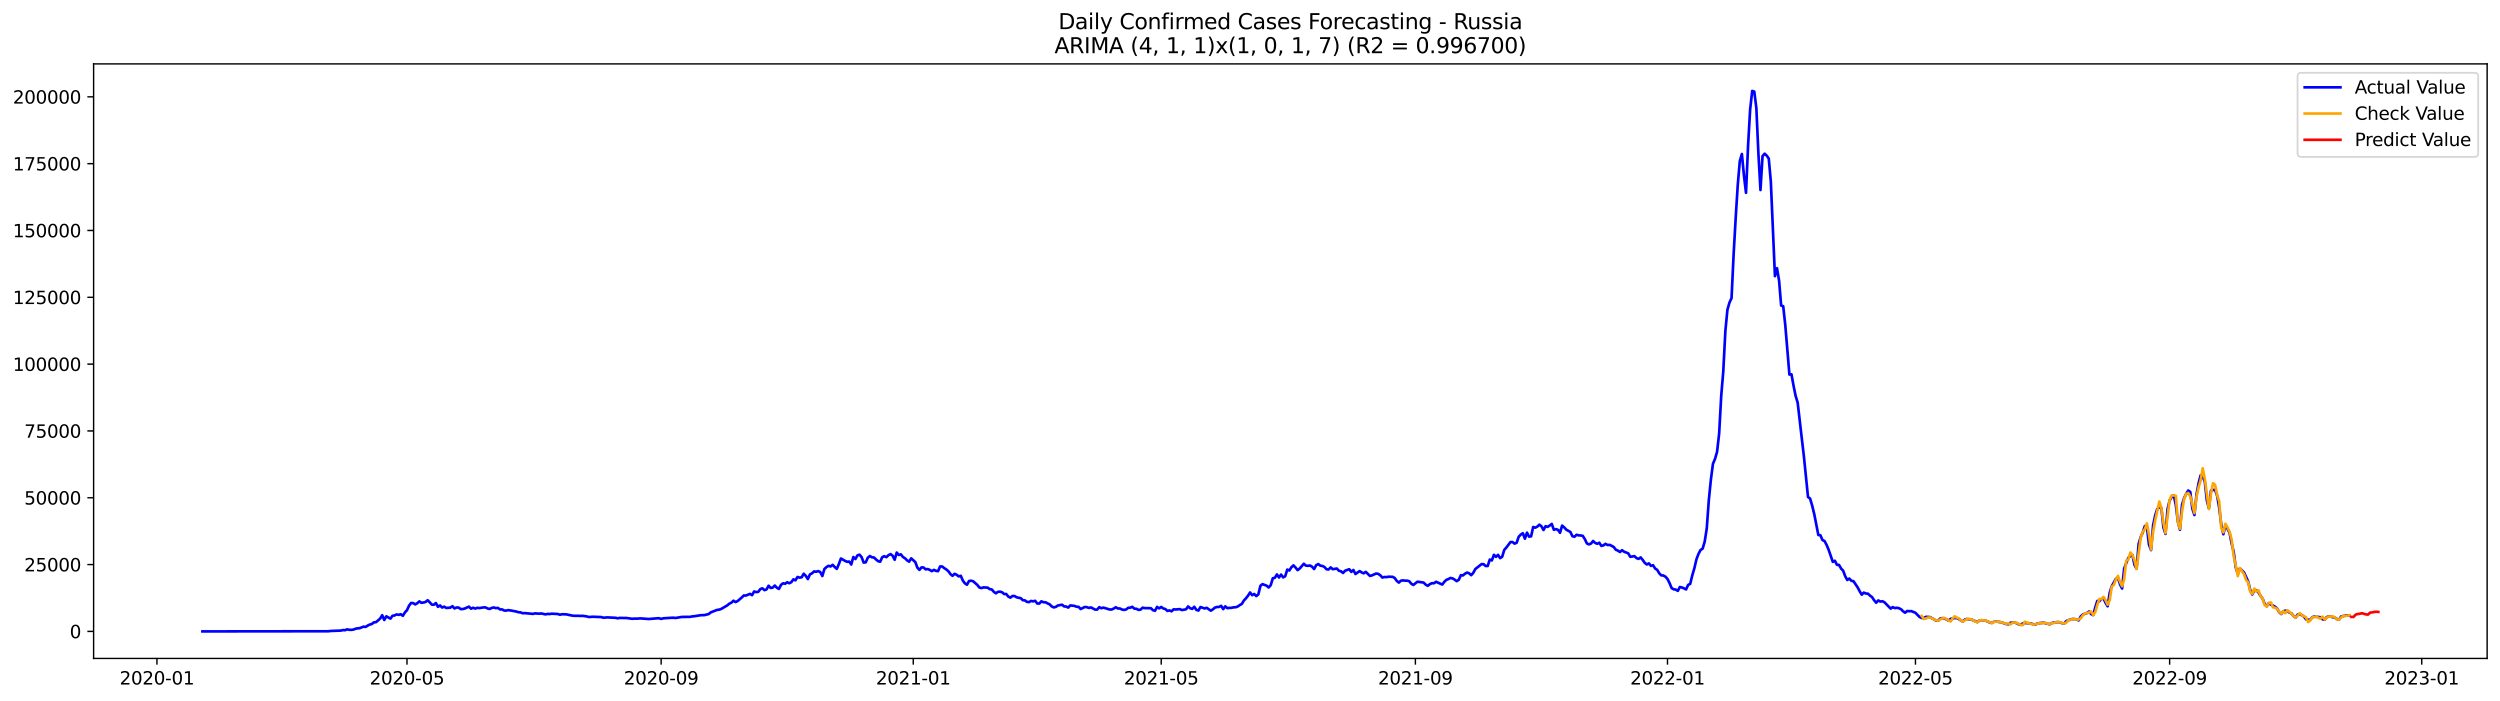 <?xml version="1.0" encoding="utf-8" standalone="no"?>
<!DOCTYPE svg PUBLIC "-//W3C//DTD SVG 1.1//EN"
  "http://www.w3.org/Graphics/SVG/1.1/DTD/svg11.dtd">
<svg xmlns:xlink="http://www.w3.org/1999/xlink" width="1398.775pt" height="392.274pt" viewBox="0 0 1398.775 392.274" xmlns="http://www.w3.org/2000/svg" version="1.1">
 <defs>
  <style type="text/css">*{stroke-linejoin: round; stroke-linecap: butt}</style>
 </defs>
 <g id="figure_1">
  <g id="patch_1">
   <path d="M 0 392.274 
L 1398.775 392.274 
L 1398.775 0 
L 0 0 
z
" style="fill: #ffffff"/>
  </g>
  <g id="axes_1">
   <g id="patch_2">
    <path d="M 52.375 368.396 
L 1391.575 368.396 
L 1391.575 35.755 
L 52.375 35.755 
z
" style="fill: #ffffff"/>
   </g>
   <g id="matplotlib.axis_1">
    <g id="xtick_1">
     <g id="line2d_1">
      <defs>
       <path id="mb48a477300" d="M 0 0 
L 0 3.5 
" style="stroke: #000000; stroke-width: 0.8"/>
      </defs>
      <g>
       <use xlink:href="#mb48a477300" x="87.812" y="368.396" style="stroke: #000000; stroke-width: 0.8"/>
      </g>
     </g>
     <g id="text_1">
      <!-- 2020-01 -->
      <g transform="translate(66.92 382.994)scale(0.1 -0.1)">
       <defs>
        <path id="DejaVuSans-32" d="M 1228 531 
L 3431 531 
L 3431 0 
L 469 0 
L 469 531 
Q 828 903 1448 1529 
Q 2069 2156 2228 2338 
Q 2531 2678 2651 2914 
Q 2772 3150 2772 3378 
Q 2772 3750 2511 3984 
Q 2250 4219 1831 4219 
Q 1534 4219 1204 4116 
Q 875 4013 500 3803 
L 500 4441 
Q 881 4594 1212 4672 
Q 1544 4750 1819 4750 
Q 2544 4750 2975 4387 
Q 3406 4025 3406 3419 
Q 3406 3131 3298 2873 
Q 3191 2616 2906 2266 
Q 2828 2175 2409 1742 
Q 1991 1309 1228 531 
z
" transform="scale(0.016)"/>
        <path id="DejaVuSans-30" d="M 2034 4250 
Q 1547 4250 1301 3770 
Q 1056 3291 1056 2328 
Q 1056 1369 1301 889 
Q 1547 409 2034 409 
Q 2525 409 2770 889 
Q 3016 1369 3016 2328 
Q 3016 3291 2770 3770 
Q 2525 4250 2034 4250 
z
M 2034 4750 
Q 2819 4750 3233 4129 
Q 3647 3509 3647 2328 
Q 3647 1150 3233 529 
Q 2819 -91 2034 -91 
Q 1250 -91 836 529 
Q 422 1150 422 2328 
Q 422 3509 836 4129 
Q 1250 4750 2034 4750 
z
" transform="scale(0.016)"/>
        <path id="DejaVuSans-2d" d="M 313 2009 
L 1997 2009 
L 1997 1497 
L 313 1497 
L 313 2009 
z
" transform="scale(0.016)"/>
        <path id="DejaVuSans-31" d="M 794 531 
L 1825 531 
L 1825 4091 
L 703 3866 
L 703 4441 
L 1819 4666 
L 2450 4666 
L 2450 531 
L 3481 531 
L 3481 0 
L 794 0 
L 794 531 
z
" transform="scale(0.016)"/>
       </defs>
       <use xlink:href="#DejaVuSans-32"/>
       <use xlink:href="#DejaVuSans-30" x="63.623"/>
       <use xlink:href="#DejaVuSans-32" x="127.246"/>
       <use xlink:href="#DejaVuSans-30" x="190.869"/>
       <use xlink:href="#DejaVuSans-2d" x="254.492"/>
       <use xlink:href="#DejaVuSans-30" x="290.576"/>
       <use xlink:href="#DejaVuSans-31" x="354.199"/>
      </g>
     </g>
    </g>
    <g id="xtick_2">
     <g id="line2d_2">
      <g>
       <use xlink:href="#mb48a477300" x="227.709" y="368.396" style="stroke: #000000; stroke-width: 0.8"/>
      </g>
     </g>
     <g id="text_2">
      <!-- 2020-05 -->
      <g transform="translate(206.818 382.994)scale(0.1 -0.1)">
       <defs>
        <path id="DejaVuSans-35" d="M 691 4666 
L 3169 4666 
L 3169 4134 
L 1269 4134 
L 1269 2991 
Q 1406 3038 1543 3061 
Q 1681 3084 1819 3084 
Q 2600 3084 3056 2656 
Q 3513 2228 3513 1497 
Q 3513 744 3044 326 
Q 2575 -91 1722 -91 
Q 1428 -91 1123 -41 
Q 819 9 494 109 
L 494 744 
Q 775 591 1075 516 
Q 1375 441 1709 441 
Q 2250 441 2565 725 
Q 2881 1009 2881 1497 
Q 2881 1984 2565 2268 
Q 2250 2553 1709 2553 
Q 1456 2553 1204 2497 
Q 953 2441 691 2322 
L 691 4666 
z
" transform="scale(0.016)"/>
       </defs>
       <use xlink:href="#DejaVuSans-32"/>
       <use xlink:href="#DejaVuSans-30" x="63.623"/>
       <use xlink:href="#DejaVuSans-32" x="127.246"/>
       <use xlink:href="#DejaVuSans-30" x="190.869"/>
       <use xlink:href="#DejaVuSans-2d" x="254.492"/>
       <use xlink:href="#DejaVuSans-30" x="290.576"/>
       <use xlink:href="#DejaVuSans-35" x="354.199"/>
      </g>
     </g>
    </g>
    <g id="xtick_3">
     <g id="line2d_3">
      <g>
       <use xlink:href="#mb48a477300" x="369.919" y="368.396" style="stroke: #000000; stroke-width: 0.8"/>
      </g>
     </g>
     <g id="text_3">
      <!-- 2020-09 -->
      <g transform="translate(349.028 382.994)scale(0.1 -0.1)">
       <defs>
        <path id="DejaVuSans-39" d="M 703 97 
L 703 672 
Q 941 559 1184 500 
Q 1428 441 1663 441 
Q 2288 441 2617 861 
Q 2947 1281 2994 2138 
Q 2813 1869 2534 1725 
Q 2256 1581 1919 1581 
Q 1219 1581 811 2004 
Q 403 2428 403 3163 
Q 403 3881 828 4315 
Q 1253 4750 1959 4750 
Q 2769 4750 3195 4129 
Q 3622 3509 3622 2328 
Q 3622 1225 3098 567 
Q 2575 -91 1691 -91 
Q 1453 -91 1209 -44 
Q 966 3 703 97 
z
M 1959 2075 
Q 2384 2075 2632 2365 
Q 2881 2656 2881 3163 
Q 2881 3666 2632 3958 
Q 2384 4250 1959 4250 
Q 1534 4250 1286 3958 
Q 1038 3666 1038 3163 
Q 1038 2656 1286 2365 
Q 1534 2075 1959 2075 
z
" transform="scale(0.016)"/>
       </defs>
       <use xlink:href="#DejaVuSans-32"/>
       <use xlink:href="#DejaVuSans-30" x="63.623"/>
       <use xlink:href="#DejaVuSans-32" x="127.246"/>
       <use xlink:href="#DejaVuSans-30" x="190.869"/>
       <use xlink:href="#DejaVuSans-2d" x="254.492"/>
       <use xlink:href="#DejaVuSans-30" x="290.576"/>
       <use xlink:href="#DejaVuSans-39" x="354.199"/>
      </g>
     </g>
    </g>
    <g id="xtick_4">
     <g id="line2d_4">
      <g>
       <use xlink:href="#mb48a477300" x="510.973" y="368.396" style="stroke: #000000; stroke-width: 0.8"/>
      </g>
     </g>
     <g id="text_4">
      <!-- 2021-01 -->
      <g transform="translate(490.081 382.994)scale(0.1 -0.1)">
       <use xlink:href="#DejaVuSans-32"/>
       <use xlink:href="#DejaVuSans-30" x="63.623"/>
       <use xlink:href="#DejaVuSans-32" x="127.246"/>
       <use xlink:href="#DejaVuSans-31" x="190.869"/>
       <use xlink:href="#DejaVuSans-2d" x="254.492"/>
       <use xlink:href="#DejaVuSans-30" x="290.576"/>
       <use xlink:href="#DejaVuSans-31" x="354.199"/>
      </g>
     </g>
    </g>
    <g id="xtick_5">
     <g id="line2d_5">
      <g>
       <use xlink:href="#mb48a477300" x="649.714" y="368.396" style="stroke: #000000; stroke-width: 0.8"/>
      </g>
     </g>
     <g id="text_5">
      <!-- 2021-05 -->
      <g transform="translate(628.823 382.994)scale(0.1 -0.1)">
       <use xlink:href="#DejaVuSans-32"/>
       <use xlink:href="#DejaVuSans-30" x="63.623"/>
       <use xlink:href="#DejaVuSans-32" x="127.246"/>
       <use xlink:href="#DejaVuSans-31" x="190.869"/>
       <use xlink:href="#DejaVuSans-2d" x="254.492"/>
       <use xlink:href="#DejaVuSans-30" x="290.576"/>
       <use xlink:href="#DejaVuSans-35" x="354.199"/>
      </g>
     </g>
    </g>
    <g id="xtick_6">
     <g id="line2d_6">
      <g>
       <use xlink:href="#mb48a477300" x="791.924" y="368.396" style="stroke: #000000; stroke-width: 0.8"/>
      </g>
     </g>
     <g id="text_6">
      <!-- 2021-09 -->
      <g transform="translate(771.032 382.994)scale(0.1 -0.1)">
       <use xlink:href="#DejaVuSans-32"/>
       <use xlink:href="#DejaVuSans-30" x="63.623"/>
       <use xlink:href="#DejaVuSans-32" x="127.246"/>
       <use xlink:href="#DejaVuSans-31" x="190.869"/>
       <use xlink:href="#DejaVuSans-2d" x="254.492"/>
       <use xlink:href="#DejaVuSans-30" x="290.576"/>
       <use xlink:href="#DejaVuSans-39" x="354.199"/>
      </g>
     </g>
    </g>
    <g id="xtick_7">
     <g id="line2d_7">
      <g>
       <use xlink:href="#mb48a477300" x="932.977" y="368.396" style="stroke: #000000; stroke-width: 0.8"/>
      </g>
     </g>
     <g id="text_7">
      <!-- 2022-01 -->
      <g transform="translate(912.086 382.994)scale(0.1 -0.1)">
       <use xlink:href="#DejaVuSans-32"/>
       <use xlink:href="#DejaVuSans-30" x="63.623"/>
       <use xlink:href="#DejaVuSans-32" x="127.246"/>
       <use xlink:href="#DejaVuSans-32" x="190.869"/>
       <use xlink:href="#DejaVuSans-2d" x="254.492"/>
       <use xlink:href="#DejaVuSans-30" x="290.576"/>
       <use xlink:href="#DejaVuSans-31" x="354.199"/>
      </g>
     </g>
    </g>
    <g id="xtick_8">
     <g id="line2d_8">
      <g>
       <use xlink:href="#mb48a477300" x="1071.719" y="368.396" style="stroke: #000000; stroke-width: 0.8"/>
      </g>
     </g>
     <g id="text_8">
      <!-- 2022-05 -->
      <g transform="translate(1050.827 382.994)scale(0.1 -0.1)">
       <use xlink:href="#DejaVuSans-32"/>
       <use xlink:href="#DejaVuSans-30" x="63.623"/>
       <use xlink:href="#DejaVuSans-32" x="127.246"/>
       <use xlink:href="#DejaVuSans-32" x="190.869"/>
       <use xlink:href="#DejaVuSans-2d" x="254.492"/>
       <use xlink:href="#DejaVuSans-30" x="290.576"/>
       <use xlink:href="#DejaVuSans-35" x="354.199"/>
      </g>
     </g>
    </g>
    <g id="xtick_9">
     <g id="line2d_9">
      <g>
       <use xlink:href="#mb48a477300" x="1213.928" y="368.396" style="stroke: #000000; stroke-width: 0.8"/>
      </g>
     </g>
     <g id="text_9">
      <!-- 2022-09 -->
      <g transform="translate(1193.037 382.994)scale(0.1 -0.1)">
       <use xlink:href="#DejaVuSans-32"/>
       <use xlink:href="#DejaVuSans-30" x="63.623"/>
       <use xlink:href="#DejaVuSans-32" x="127.246"/>
       <use xlink:href="#DejaVuSans-32" x="190.869"/>
       <use xlink:href="#DejaVuSans-2d" x="254.492"/>
       <use xlink:href="#DejaVuSans-30" x="290.576"/>
       <use xlink:href="#DejaVuSans-39" x="354.199"/>
      </g>
     </g>
    </g>
    <g id="xtick_10">
     <g id="line2d_10">
      <g>
       <use xlink:href="#mb48a477300" x="1354.982" y="368.396" style="stroke: #000000; stroke-width: 0.8"/>
      </g>
     </g>
     <g id="text_10">
      <!-- 2023-01 -->
      <g transform="translate(1334.091 382.994)scale(0.1 -0.1)">
       <defs>
        <path id="DejaVuSans-33" d="M 2597 2516 
Q 3050 2419 3304 2112 
Q 3559 1806 3559 1356 
Q 3559 666 3084 287 
Q 2609 -91 1734 -91 
Q 1441 -91 1130 -33 
Q 819 25 488 141 
L 488 750 
Q 750 597 1062 519 
Q 1375 441 1716 441 
Q 2309 441 2620 675 
Q 2931 909 2931 1356 
Q 2931 1769 2642 2001 
Q 2353 2234 1838 2234 
L 1294 2234 
L 1294 2753 
L 1863 2753 
Q 2328 2753 2575 2939 
Q 2822 3125 2822 3475 
Q 2822 3834 2567 4026 
Q 2313 4219 1838 4219 
Q 1578 4219 1281 4162 
Q 984 4106 628 3988 
L 628 4550 
Q 988 4650 1302 4700 
Q 1616 4750 1894 4750 
Q 2613 4750 3031 4423 
Q 3450 4097 3450 3541 
Q 3450 3153 3228 2886 
Q 3006 2619 2597 2516 
z
" transform="scale(0.016)"/>
       </defs>
       <use xlink:href="#DejaVuSans-32"/>
       <use xlink:href="#DejaVuSans-30" x="63.623"/>
       <use xlink:href="#DejaVuSans-32" x="127.246"/>
       <use xlink:href="#DejaVuSans-33" x="190.869"/>
       <use xlink:href="#DejaVuSans-2d" x="254.492"/>
       <use xlink:href="#DejaVuSans-30" x="290.576"/>
       <use xlink:href="#DejaVuSans-31" x="354.199"/>
      </g>
     </g>
    </g>
   </g>
   <g id="matplotlib.axis_2">
    <g id="ytick_1">
     <g id="line2d_11">
      <defs>
       <path id="m9475394ae4" d="M 0 0 
L -3.5 0 
" style="stroke: #000000; stroke-width: 0.8"/>
      </defs>
      <g>
       <use xlink:href="#m9475394ae4" x="52.375" y="353.276" style="stroke: #000000; stroke-width: 0.8"/>
      </g>
     </g>
     <g id="text_11">
      <!-- 0 -->
      <g transform="translate(39.013 357.075)scale(0.1 -0.1)">
       <use xlink:href="#DejaVuSans-30"/>
      </g>
     </g>
    </g>
    <g id="ytick_2">
     <g id="line2d_12">
      <g>
       <use xlink:href="#m9475394ae4" x="52.375" y="315.889" style="stroke: #000000; stroke-width: 0.8"/>
      </g>
     </g>
     <g id="text_12">
      <!-- 25000 -->
      <g transform="translate(13.562 319.688)scale(0.1 -0.1)">
       <use xlink:href="#DejaVuSans-32"/>
       <use xlink:href="#DejaVuSans-35" x="63.623"/>
       <use xlink:href="#DejaVuSans-30" x="127.246"/>
       <use xlink:href="#DejaVuSans-30" x="190.869"/>
       <use xlink:href="#DejaVuSans-30" x="254.492"/>
      </g>
     </g>
    </g>
    <g id="ytick_3">
     <g id="line2d_13">
      <g>
       <use xlink:href="#m9475394ae4" x="52.375" y="278.502" style="stroke: #000000; stroke-width: 0.8"/>
      </g>
     </g>
     <g id="text_13">
      <!-- 50000 -->
      <g transform="translate(13.562 282.301)scale(0.1 -0.1)">
       <use xlink:href="#DejaVuSans-35"/>
       <use xlink:href="#DejaVuSans-30" x="63.623"/>
       <use xlink:href="#DejaVuSans-30" x="127.246"/>
       <use xlink:href="#DejaVuSans-30" x="190.869"/>
       <use xlink:href="#DejaVuSans-30" x="254.492"/>
      </g>
     </g>
    </g>
    <g id="ytick_4">
     <g id="line2d_14">
      <g>
       <use xlink:href="#m9475394ae4" x="52.375" y="241.115" style="stroke: #000000; stroke-width: 0.8"/>
      </g>
     </g>
     <g id="text_14">
      <!-- 75000 -->
      <g transform="translate(13.562 244.915)scale(0.1 -0.1)">
       <defs>
        <path id="DejaVuSans-37" d="M 525 4666 
L 3525 4666 
L 3525 4397 
L 1831 0 
L 1172 0 
L 2766 4134 
L 525 4134 
L 525 4666 
z
" transform="scale(0.016)"/>
       </defs>
       <use xlink:href="#DejaVuSans-37"/>
       <use xlink:href="#DejaVuSans-35" x="63.623"/>
       <use xlink:href="#DejaVuSans-30" x="127.246"/>
       <use xlink:href="#DejaVuSans-30" x="190.869"/>
       <use xlink:href="#DejaVuSans-30" x="254.492"/>
      </g>
     </g>
    </g>
    <g id="ytick_5">
     <g id="line2d_15">
      <g>
       <use xlink:href="#m9475394ae4" x="52.375" y="203.729" style="stroke: #000000; stroke-width: 0.8"/>
      </g>
     </g>
     <g id="text_15">
      <!-- 100000 -->
      <g transform="translate(7.2 207.528)scale(0.1 -0.1)">
       <use xlink:href="#DejaVuSans-31"/>
       <use xlink:href="#DejaVuSans-30" x="63.623"/>
       <use xlink:href="#DejaVuSans-30" x="127.246"/>
       <use xlink:href="#DejaVuSans-30" x="190.869"/>
       <use xlink:href="#DejaVuSans-30" x="254.492"/>
       <use xlink:href="#DejaVuSans-30" x="318.115"/>
      </g>
     </g>
    </g>
    <g id="ytick_6">
     <g id="line2d_16">
      <g>
       <use xlink:href="#m9475394ae4" x="52.375" y="166.342" style="stroke: #000000; stroke-width: 0.8"/>
      </g>
     </g>
     <g id="text_16">
      <!-- 125000 -->
      <g transform="translate(7.2 170.141)scale(0.1 -0.1)">
       <use xlink:href="#DejaVuSans-31"/>
       <use xlink:href="#DejaVuSans-32" x="63.623"/>
       <use xlink:href="#DejaVuSans-35" x="127.246"/>
       <use xlink:href="#DejaVuSans-30" x="190.869"/>
       <use xlink:href="#DejaVuSans-30" x="254.492"/>
       <use xlink:href="#DejaVuSans-30" x="318.115"/>
      </g>
     </g>
    </g>
    <g id="ytick_7">
     <g id="line2d_17">
      <g>
       <use xlink:href="#m9475394ae4" x="52.375" y="128.955" style="stroke: #000000; stroke-width: 0.8"/>
      </g>
     </g>
     <g id="text_17">
      <!-- 150000 -->
      <g transform="translate(7.2 132.755)scale(0.1 -0.1)">
       <use xlink:href="#DejaVuSans-31"/>
       <use xlink:href="#DejaVuSans-35" x="63.623"/>
       <use xlink:href="#DejaVuSans-30" x="127.246"/>
       <use xlink:href="#DejaVuSans-30" x="190.869"/>
       <use xlink:href="#DejaVuSans-30" x="254.492"/>
       <use xlink:href="#DejaVuSans-30" x="318.115"/>
      </g>
     </g>
    </g>
    <g id="ytick_8">
     <g id="line2d_18">
      <g>
       <use xlink:href="#m9475394ae4" x="52.375" y="91.569" style="stroke: #000000; stroke-width: 0.8"/>
      </g>
     </g>
     <g id="text_18">
      <!-- 175000 -->
      <g transform="translate(7.2 95.368)scale(0.1 -0.1)">
       <use xlink:href="#DejaVuSans-31"/>
       <use xlink:href="#DejaVuSans-37" x="63.623"/>
       <use xlink:href="#DejaVuSans-35" x="127.246"/>
       <use xlink:href="#DejaVuSans-30" x="190.869"/>
       <use xlink:href="#DejaVuSans-30" x="254.492"/>
       <use xlink:href="#DejaVuSans-30" x="318.115"/>
      </g>
     </g>
    </g>
    <g id="ytick_9">
     <g id="line2d_19">
      <g>
       <use xlink:href="#m9475394ae4" x="52.375" y="54.182" style="stroke: #000000; stroke-width: 0.8"/>
      </g>
     </g>
     <g id="text_19">
      <!-- 200000 -->
      <g transform="translate(7.2 57.981)scale(0.1 -0.1)">
       <use xlink:href="#DejaVuSans-32"/>
       <use xlink:href="#DejaVuSans-30" x="63.623"/>
       <use xlink:href="#DejaVuSans-30" x="127.246"/>
       <use xlink:href="#DejaVuSans-30" x="190.869"/>
       <use xlink:href="#DejaVuSans-30" x="254.492"/>
       <use xlink:href="#DejaVuSans-30" x="318.115"/>
      </g>
     </g>
    </g>
   </g>
   <g id="line2d_20">
    <path d="M 113.248 353.276 
L 183.775 353.19 
L 184.931 353.032 
L 190.712 352.824 
L 191.868 352.526 
L 193.024 352.617 
L 194.18 352.122 
L 195.336 352.377 
L 196.492 352.405 
L 197.649 352.291 
L 198.805 351.849 
L 199.961 351.55 
L 201.117 351.518 
L 203.43 350.605 
L 204.586 350.783 
L 205.742 350.006 
L 206.898 349.45 
L 208.054 349.127 
L 209.21 348.209 
L 210.367 348.119 
L 212.679 346.12 
L 213.835 344.213 
L 214.991 346.893 
L 216.147 344.838 
L 218.46 346.136 
L 219.616 344.529 
L 220.772 344.354 
L 221.928 343.763 
L 223.085 344.007 
L 224.241 343.688 
L 225.397 344.54 
L 226.553 342.659 
L 227.709 341.412 
L 228.865 338.885 
L 230.022 337.374 
L 231.178 337.452 
L 232.334 338.168 
L 233.49 337.485 
L 234.646 336.48 
L 235.803 337.275 
L 236.959 337.099 
L 238.115 336.807 
L 239.271 335.844 
L 240.427 336.976 
L 241.583 338.279 
L 242.74 338.36 
L 243.896 337.427 
L 245.052 339.517 
L 246.208 338.756 
L 247.364 339.927 
L 248.52 339.423 
L 249.677 340.169 
L 251.989 339.975 
L 253.145 339.167 
L 254.301 340.416 
L 255.458 339.897 
L 256.614 339.943 
L 257.77 340.806 
L 258.926 340.757 
L 260.082 340.456 
L 262.395 339.416 
L 263.551 340.586 
L 264.707 340.029 
L 265.863 340.521 
L 267.019 340.081 
L 268.175 340.238 
L 270.488 339.86 
L 271.644 339.861 
L 272.8 340.434 
L 273.956 340.724 
L 275.113 340.15 
L 276.269 339.875 
L 277.425 340.269 
L 278.581 340.102 
L 279.737 340.987 
L 280.893 340.951 
L 282.05 341.575 
L 283.206 341.653 
L 284.362 341.355 
L 286.674 341.735 
L 288.987 342.19 
L 290.143 342.56 
L 291.299 342.65 
L 292.455 343.124 
L 293.611 343.042 
L 298.236 343.48 
L 299.392 343.178 
L 301.705 343.371 
L 302.861 343.227 
L 305.173 343.76 
L 306.329 343.504 
L 307.485 343.568 
L 308.642 343.371 
L 312.11 343.539 
L 313.266 343.944 
L 314.423 343.69 
L 316.735 343.721 
L 320.203 344.451 
L 321.36 344.56 
L 323.672 344.557 
L 324.828 344.633 
L 325.984 344.552 
L 328.297 344.89 
L 329.453 345.23 
L 331.765 345.074 
L 336.39 345.254 
L 337.546 345.617 
L 339.858 345.441 
L 344.483 345.677 
L 345.639 345.96 
L 346.796 345.717 
L 349.108 345.774 
L 350.264 345.753 
L 353.733 346.22 
L 354.889 346.112 
L 356.045 346.147 
L 358.357 346.008 
L 362.982 346.334 
L 365.294 346.16 
L 367.607 345.952 
L 368.763 345.9 
L 369.919 346.292 
L 371.075 345.958 
L 375.7 345.653 
L 376.856 345.64 
L 378.012 345.768 
L 381.481 345.169 
L 386.106 345.148 
L 387.262 344.883 
L 388.418 344.801 
L 391.886 344.238 
L 394.199 344.14 
L 396.511 343.571 
L 397.667 342.64 
L 401.136 341.273 
L 402.292 341.119 
L 403.448 340.757 
L 406.917 338.717 
L 408.073 337.759 
L 409.229 337.189 
L 410.385 336.106 
L 411.541 336.854 
L 412.698 336.309 
L 415.01 334.323 
L 416.166 333.173 
L 417.322 333.227 
L 419.635 332.278 
L 420.791 333.003 
L 421.947 330.938 
L 423.103 331.288 
L 424.259 331.137 
L 425.416 329.583 
L 426.572 329.187 
L 427.728 330.179 
L 428.884 329.791 
L 430.04 327.737 
L 431.196 328.959 
L 432.353 328.762 
L 433.509 327.631 
L 434.665 328.837 
L 435.821 329.519 
L 436.977 327.227 
L 438.134 326.377 
L 439.29 326.605 
L 440.446 325.787 
L 441.602 326.332 
L 442.758 325.713 
L 443.914 324.139 
L 445.071 324.688 
L 446.227 322.816 
L 447.383 323.203 
L 448.539 322.995 
L 449.695 321.008 
L 450.851 322.222 
L 452.008 323.99 
L 453.164 321.373 
L 454.32 320.798 
L 455.476 319.716 
L 456.632 319.907 
L 457.789 319.535 
L 458.945 320.075 
L 460.101 322.294 
L 461.257 318.376 
L 462.413 317.296 
L 463.569 316.58 
L 464.726 316.943 
L 465.882 316.052 
L 467.038 317.254 
L 468.194 318.292 
L 469.35 315.597 
L 470.506 312.499 
L 472.819 313.81 
L 473.975 314.325 
L 475.131 314.205 
L 476.287 315.825 
L 477.444 311.658 
L 478.6 312.781 
L 479.756 310.729 
L 480.912 310.354 
L 482.068 311.704 
L 483.224 314.764 
L 484.381 314.636 
L 485.537 312.057 
L 486.693 311.094 
L 487.849 311.808 
L 489.005 311.924 
L 490.161 313.044 
L 491.318 313.997 
L 492.474 314.283 
L 493.63 311.721 
L 494.786 311.229 
L 495.942 311.743 
L 497.099 310.64 
L 498.255 310.031 
L 499.411 310.894 
L 500.567 313.176 
L 501.723 309.161 
L 502.879 310.513 
L 504.036 310.157 
L 505.192 311.628 
L 506.348 312.355 
L 507.504 313.514 
L 508.66 314.251 
L 509.816 312.406 
L 512.129 314.486 
L 513.285 317.616 
L 514.441 318.857 
L 515.597 317.452 
L 516.754 317.531 
L 517.91 318.554 
L 519.066 318.386 
L 520.222 318.862 
L 521.378 319.568 
L 522.534 318.853 
L 523.691 319.393 
L 524.847 319.562 
L 526.003 316.931 
L 527.159 316.945 
L 528.315 317.878 
L 529.472 318.614 
L 530.628 319.614 
L 531.784 321.21 
L 532.94 322.161 
L 534.096 321.057 
L 535.252 321.599 
L 536.409 322.491 
L 537.565 322.17 
L 538.721 324.863 
L 539.877 326.384 
L 541.033 327.159 
L 542.189 325.077 
L 543.346 324.912 
L 544.502 325.234 
L 546.814 327.268 
L 547.97 328.741 
L 549.127 329.016 
L 550.283 328.656 
L 552.595 328.781 
L 553.751 329.635 
L 554.907 329.795 
L 556.064 331.131 
L 557.22 331.953 
L 558.376 331.138 
L 559.532 331.042 
L 560.688 331.382 
L 561.844 332.387 
L 563.001 332.34 
L 564.157 333.79 
L 565.313 334.389 
L 566.469 333.471 
L 567.625 333.473 
L 568.782 334.171 
L 569.938 334.48 
L 571.094 334.649 
L 572.25 335.81 
L 573.406 335.915 
L 574.562 336.725 
L 575.719 336.893 
L 576.875 336.214 
L 578.031 336.475 
L 579.187 336.152 
L 580.343 337.661 
L 581.499 337.699 
L 582.656 336.432 
L 583.812 336.966 
L 584.968 336.961 
L 586.124 337.606 
L 587.28 338.104 
L 588.437 339.305 
L 589.593 339.852 
L 590.749 339.567 
L 591.905 338.777 
L 594.217 338.343 
L 595.374 339.297 
L 596.53 339.36 
L 597.686 339.951 
L 598.842 338.75 
L 601.154 338.997 
L 602.311 339.495 
L 603.467 339.525 
L 604.623 340.76 
L 606.935 339.625 
L 608.092 339.707 
L 609.248 340.141 
L 610.404 339.848 
L 612.716 341.069 
L 613.872 341.078 
L 615.029 339.731 
L 616.185 340.292 
L 617.341 339.957 
L 620.809 341.004 
L 621.966 341.052 
L 623.122 340.497 
L 624.278 339.776 
L 625.434 340.444 
L 626.59 340.45 
L 627.747 341.026 
L 628.903 341.246 
L 630.059 341.01 
L 631.215 340.088 
L 632.371 340.008 
L 633.527 339.516 
L 634.684 340.554 
L 635.84 340.616 
L 636.996 341.246 
L 638.152 341.093 
L 639.308 340.005 
L 640.465 340.24 
L 643.933 340.293 
L 645.089 341.415 
L 646.245 341.717 
L 647.402 339.576 
L 648.558 340.395 
L 649.714 339.596 
L 650.87 340.453 
L 652.026 340.761 
L 653.182 341.831 
L 654.339 341.526 
L 655.495 342.033 
L 656.651 340.921 
L 657.807 341.016 
L 660.12 340.806 
L 661.276 341.328 
L 663.588 340.924 
L 664.744 339.311 
L 665.9 340.314 
L 667.057 340.675 
L 668.213 339.511 
L 669.369 341.227 
L 670.525 341.612 
L 671.681 339.649 
L 673.994 340.437 
L 675.15 340.075 
L 677.462 341.668 
L 678.618 340.942 
L 679.775 339.949 
L 680.931 339.628 
L 682.087 339.584 
L 683.243 338.982 
L 684.399 340.802 
L 685.555 339.264 
L 686.712 340.262 
L 687.868 340.105 
L 689.024 340.085 
L 690.18 339.8 
L 691.336 339.779 
L 692.492 339.372 
L 693.649 338.556 
L 694.805 337.916 
L 695.961 335.988 
L 697.117 334.79 
L 698.273 333.296 
L 699.43 331.5 
L 700.586 333.012 
L 701.742 332.336 
L 702.898 333.522 
L 704.054 332.553 
L 705.21 327.776 
L 706.367 326.837 
L 708.679 327.682 
L 709.835 328.693 
L 710.991 327.399 
L 712.147 323.559 
L 713.304 323.269 
L 714.46 321.404 
L 715.616 323.113 
L 716.772 321.485 
L 717.928 323.042 
L 719.085 322.42 
L 720.241 318.688 
L 721.397 319.192 
L 722.553 317.38 
L 723.709 316.348 
L 724.865 317.541 
L 726.022 318.99 
L 727.178 318.117 
L 729.49 315.442 
L 730.646 316.477 
L 731.803 316.571 
L 732.959 316.414 
L 734.115 317.069 
L 735.271 318.385 
L 736.427 316.198 
L 737.583 315.608 
L 738.74 316.502 
L 739.896 316.666 
L 741.052 317.238 
L 742.208 318.53 
L 743.364 318.634 
L 744.52 317.477 
L 745.677 318.467 
L 747.989 318.107 
L 749.145 319.361 
L 750.301 319.648 
L 751.458 320.57 
L 752.614 319.298 
L 754.926 318.485 
L 756.082 319.98 
L 757.238 318.926 
L 758.395 321.166 
L 760.707 319.532 
L 761.863 320.266 
L 763.019 320.783 
L 764.175 319.97 
L 766.488 322.222 
L 767.644 321.933 
L 769.956 320.882 
L 771.113 321.077 
L 772.269 321.856 
L 773.425 323.136 
L 774.581 322.844 
L 775.737 322.9 
L 776.893 322.68 
L 779.206 322.747 
L 780.362 323.401 
L 781.518 325.049 
L 782.674 325.968 
L 783.83 324.903 
L 784.987 324.721 
L 786.143 324.889 
L 787.299 324.883 
L 788.455 325.164 
L 789.611 326.569 
L 790.768 327.293 
L 793.08 325.473 
L 796.548 325.965 
L 797.705 327.124 
L 798.861 327.763 
L 800.017 326.846 
L 801.173 326.308 
L 802.329 326.345 
L 803.485 325.514 
L 806.954 327.061 
L 808.11 325.545 
L 809.266 324.431 
L 810.423 323.981 
L 811.579 323.368 
L 812.735 323.628 
L 813.891 324.299 
L 815.047 325.167 
L 816.203 324.401 
L 817.36 321.836 
L 818.516 321.957 
L 819.672 320.999 
L 820.828 320.353 
L 821.984 320.777 
L 823.141 321.811 
L 824.297 320.538 
L 825.453 318.386 
L 828.921 315.648 
L 830.078 315.664 
L 831.234 316.689 
L 832.39 316.668 
L 833.546 313.076 
L 834.702 313.554 
L 835.858 310.433 
L 837.015 311.568 
L 838.171 310.451 
L 839.327 312.279 
L 840.483 311.513 
L 841.639 307.68 
L 842.796 306.375 
L 845.108 303.285 
L 846.264 303.276 
L 847.42 304.172 
L 848.576 303.683 
L 849.733 300.312 
L 850.889 299.132 
L 852.045 298.35 
L 853.201 301.398 
L 854.357 298.022 
L 855.513 300.255 
L 856.67 300.074 
L 857.826 294.848 
L 858.982 295.244 
L 860.138 294.649 
L 861.294 293.56 
L 862.451 294.472 
L 863.607 296.557 
L 864.763 294.418 
L 865.919 294.777 
L 867.075 294.03 
L 868.231 293.143 
L 869.388 296.406 
L 870.544 296.063 
L 871.7 296.449 
L 872.856 298.099 
L 874.012 294.079 
L 875.168 295.04 
L 876.325 296.346 
L 878.637 297.629 
L 879.793 300.019 
L 880.949 300.314 
L 882.106 299.207 
L 883.262 299.536 
L 884.418 299.594 
L 885.574 299.814 
L 886.73 301.633 
L 887.886 304.076 
L 889.043 304.591 
L 890.199 304.125 
L 891.355 302.693 
L 892.511 303.747 
L 893.667 304.245 
L 894.823 303.671 
L 895.98 305.435 
L 897.136 305.127 
L 898.292 304.288 
L 899.448 304.948 
L 900.604 304.861 
L 901.761 305.401 
L 902.917 306.065 
L 904.073 307.595 
L 905.229 308.071 
L 906.385 308.859 
L 907.541 307.839 
L 908.698 308.688 
L 911.01 309.596 
L 912.166 311.537 
L 914.478 311.166 
L 915.635 312.259 
L 916.791 312.702 
L 917.947 311.881 
L 919.103 313.281 
L 920.259 314.909 
L 921.416 315.832 
L 922.572 315.222 
L 923.728 316.604 
L 924.884 316.231 
L 926.04 318.068 
L 927.196 318.826 
L 928.353 320.748 
L 929.509 321.935 
L 930.665 321.999 
L 931.821 322.645 
L 932.977 323.955 
L 934.134 326.225 
L 935.29 329.059 
L 936.446 329.707 
L 937.602 329.898 
L 938.758 330.576 
L 939.914 328.439 
L 941.071 328.714 
L 942.227 329.182 
L 943.383 329.798 
L 944.539 327.26 
L 945.695 326.661 
L 946.851 321.913 
L 948.008 317.962 
L 949.164 312.974 
L 950.32 309.941 
L 951.476 307.728 
L 952.632 306.977 
L 953.789 303.071 
L 954.945 295.688 
L 956.101 279.808 
L 957.257 268.382 
L 958.413 259.517 
L 959.569 256.768 
L 960.726 252.752 
L 961.882 242.503 
L 963.038 221.517 
L 964.194 207.79 
L 965.35 185.331 
L 966.506 173.335 
L 967.663 169.284 
L 968.819 166.801 
L 969.975 142.407 
L 971.131 122.012 
L 972.287 103.597 
L 973.444 90.105 
L 974.6 86.161 
L 975.756 98.25 
L 976.912 107.874 
L 978.068 81.413 
L 979.224 61.221 
L 980.381 50.876 
L 981.537 51.258 
L 982.693 60.444 
L 983.849 85.908 
L 985.005 106.315 
L 986.161 87.347 
L 987.318 85.998 
L 988.474 87.058 
L 989.63 88.691 
L 990.786 101.44 
L 993.099 154.51 
L 994.255 150.064 
L 995.411 156.997 
L 996.567 170.948 
L 997.723 171.356 
L 998.879 181.88 
L 1001.192 209.573 
L 1002.348 209.441 
L 1003.504 215.791 
L 1004.66 221.48 
L 1005.816 225.301 
L 1008.129 245.398 
L 1009.285 255.219 
L 1011.597 278.077 
L 1012.754 278.936 
L 1013.91 282.845 
L 1015.066 287.548 
L 1017.378 299.319 
L 1018.534 299.485 
L 1019.691 302.172 
L 1020.847 302.706 
L 1022.003 304.893 
L 1023.159 307.644 
L 1025.472 314.371 
L 1026.628 313.759 
L 1027.784 316.011 
L 1028.94 316.065 
L 1030.096 318.096 
L 1031.252 319.272 
L 1032.409 322.399 
L 1033.565 324.51 
L 1034.721 323.715 
L 1035.877 324.974 
L 1037.033 325.167 
L 1039.346 328.603 
L 1040.502 330.8 
L 1041.658 332.725 
L 1042.814 331.576 
L 1043.97 332.088 
L 1045.127 332.155 
L 1046.283 333.257 
L 1047.439 334.086 
L 1048.595 335.862 
L 1049.751 337.229 
L 1050.907 335.962 
L 1052.064 336.574 
L 1053.22 336.402 
L 1054.376 336.987 
L 1057.844 340.53 
L 1059.001 339.7 
L 1060.157 340.219 
L 1061.313 340.051 
L 1062.469 340.308 
L 1063.625 340.874 
L 1064.782 342.016 
L 1065.938 342.81 
L 1067.094 341.858 
L 1068.25 341.989 
L 1069.406 341.925 
L 1071.719 342.876 
L 1074.031 345.239 
L 1075.187 345.762 
L 1076.343 345.87 
L 1077.499 345.128 
L 1079.812 345.252 
L 1083.28 347.24 
L 1084.437 347.25 
L 1085.593 346.049 
L 1086.749 345.856 
L 1087.905 345.967 
L 1090.217 347.211 
L 1091.374 346.283 
L 1093.686 345.768 
L 1094.842 345.855 
L 1095.998 346.356 
L 1097.154 347.158 
L 1098.311 347.736 
L 1099.467 346.55 
L 1100.623 346.368 
L 1102.935 346.607 
L 1106.404 348.079 
L 1107.56 347.149 
L 1108.716 347.001 
L 1111.029 347.307 
L 1112.185 347.732 
L 1113.341 348.369 
L 1114.497 348.499 
L 1115.653 347.899 
L 1116.809 347.723 
L 1120.278 348.279 
L 1121.434 348.856 
L 1122.59 349.164 
L 1123.747 349.263 
L 1124.903 348.397 
L 1127.215 348.312 
L 1128.371 348.716 
L 1129.527 349.333 
L 1130.684 349.576 
L 1131.84 348.753 
L 1132.996 348.589 
L 1135.308 348.734 
L 1136.465 348.84 
L 1137.621 349.324 
L 1138.777 349.517 
L 1139.933 348.792 
L 1143.402 348.408 
L 1146.87 349.31 
L 1148.026 348.607 
L 1149.182 348.305 
L 1151.495 348.035 
L 1152.651 348.245 
L 1153.807 348.698 
L 1154.963 348.84 
L 1156.12 347.451 
L 1157.276 346.999 
L 1159.588 346.332 
L 1160.744 346.386 
L 1161.9 346.592 
L 1163.057 347.089 
L 1164.213 344.855 
L 1165.369 343.833 
L 1167.681 342.996 
L 1168.837 342.143 
L 1169.994 343.582 
L 1171.15 344.147 
L 1172.306 339.885 
L 1173.462 336.217 
L 1174.618 336.39 
L 1175.775 335.152 
L 1176.931 334.82 
L 1178.087 337.314 
L 1179.243 339.211 
L 1180.399 331.615 
L 1181.555 327.957 
L 1183.868 323.822 
L 1185.024 323.327 
L 1186.18 326.988 
L 1187.336 329.276 
L 1188.492 318.059 
L 1190.805 312.159 
L 1191.961 311.09 
L 1193.117 310.575 
L 1194.273 316.067 
L 1195.43 318.148 
L 1196.586 304.281 
L 1197.742 300.463 
L 1198.898 297.897 
L 1200.054 294.327 
L 1201.21 294.874 
L 1202.367 304.719 
L 1203.523 307.773 
L 1204.679 293.922 
L 1205.835 288.437 
L 1206.991 284.795 
L 1208.147 283.883 
L 1209.304 284.285 
L 1210.46 295.127 
L 1211.616 298.722 
L 1212.772 284.807 
L 1213.928 279.974 
L 1215.085 278.085 
L 1216.241 277.123 
L 1217.397 282.595 
L 1218.553 291.902 
L 1219.709 296.413 
L 1220.865 282.459 
L 1222.022 278.676 
L 1223.178 276.379 
L 1224.334 274.452 
L 1225.49 275.279 
L 1226.646 284.617 
L 1227.803 288.16 
L 1228.959 276.654 
L 1230.115 270.386 
L 1231.271 265.951 
L 1232.427 266.899 
L 1233.583 269.308 
L 1234.74 279.942 
L 1235.896 284.376 
L 1237.052 274.565 
L 1238.208 274.077 
L 1239.364 274.108 
L 1240.52 277.394 
L 1241.677 284.151 
L 1242.833 293.654 
L 1243.989 298.906 
L 1245.145 293.861 
L 1246.301 295.866 
L 1247.458 298.13 
L 1248.614 304.112 
L 1249.77 308.746 
L 1250.926 317.476 
L 1252.082 321.118 
L 1253.238 317.984 
L 1255.551 320.29 
L 1257.863 325.349 
L 1259.019 330.094 
L 1260.175 332.613 
L 1261.332 330.097 
L 1262.488 330.284 
L 1263.644 331.473 
L 1264.8 333.45 
L 1265.956 334.926 
L 1267.113 337.883 
L 1268.269 339.209 
L 1269.425 337.431 
L 1270.581 338.348 
L 1271.737 338.82 
L 1272.893 339.456 
L 1274.05 340.434 
L 1275.206 342.474 
L 1276.362 343.539 
L 1277.518 342.118 
L 1278.674 341.627 
L 1279.83 342.034 
L 1280.987 342.752 
L 1282.143 343.224 
L 1283.299 344.72 
L 1284.455 345.513 
L 1285.611 343.799 
L 1286.768 343.823 
L 1287.924 344.167 
L 1289.08 344.974 
L 1290.236 346.512 
L 1292.548 346.857 
L 1293.705 345.351 
L 1294.861 344.976 
L 1298.329 345.345 
L 1299.485 346.517 
L 1300.642 346.695 
L 1301.798 345.299 
L 1302.954 344.835 
L 1306.423 345.569 
L 1307.579 346.365 
L 1308.735 346.677 
L 1309.891 344.914 
L 1313.36 344.264 
L 1314.516 344.503 
L 1314.516 344.503 
" clip-path="url(#p4c11c5ce6b)" style="fill: none; stroke: #0000ff; stroke-width: 1.5; stroke-linecap: square"/>
   </g>
   <g id="line2d_21">
    <path d="M 1075.187 344.619 
L 1076.343 346.302 
L 1077.499 346.074 
L 1078.656 345.549 
L 1079.812 345.452 
L 1080.968 345.973 
L 1082.124 346.631 
L 1083.28 347.074 
L 1084.437 347.264 
L 1086.749 345.909 
L 1087.905 345.719 
L 1090.217 347.086 
L 1091.374 347.749 
L 1092.53 345.959 
L 1093.686 344.814 
L 1094.842 345.596 
L 1095.998 345.958 
L 1097.154 347.126 
L 1098.311 347.81 
L 1099.467 346.985 
L 1100.623 346.301 
L 1101.779 346.276 
L 1102.935 346.594 
L 1104.092 347.056 
L 1105.248 347.828 
L 1106.404 348.114 
L 1107.56 347.134 
L 1108.716 347.009 
L 1111.029 347.233 
L 1114.497 348.726 
L 1115.653 347.811 
L 1117.966 347.834 
L 1119.122 347.997 
L 1120.278 348.29 
L 1121.434 348.726 
L 1122.59 349 
L 1123.747 348.732 
L 1124.903 349.353 
L 1126.059 348.405 
L 1127.215 348.278 
L 1128.371 348.472 
L 1130.684 349.708 
L 1131.84 349.71 
L 1132.996 347.836 
L 1134.152 348.446 
L 1136.465 349.014 
L 1137.621 349.493 
L 1138.777 349.319 
L 1141.089 348.594 
L 1142.245 348.851 
L 1143.402 348.562 
L 1144.558 348.479 
L 1145.714 348.957 
L 1146.87 349.3 
L 1148.026 348.691 
L 1149.182 348.624 
L 1150.339 348.056 
L 1151.495 348.019 
L 1152.651 348.148 
L 1153.807 348.586 
L 1154.963 348.853 
L 1156.12 348.397 
L 1157.276 346.903 
L 1158.432 346.807 
L 1159.588 346.353 
L 1160.744 346.364 
L 1161.9 346.65 
L 1163.057 346.606 
L 1164.213 345.964 
L 1165.369 344.288 
L 1166.525 343.255 
L 1168.837 342.719 
L 1169.994 342.126 
L 1171.15 344.075 
L 1172.306 342.56 
L 1173.462 338.392 
L 1174.618 335.155 
L 1175.775 335.268 
L 1176.931 333.959 
L 1178.087 335.804 
L 1179.243 338.358 
L 1180.399 335.865 
L 1181.555 328.213 
L 1182.712 327.317 
L 1183.868 324.218 
L 1185.024 322.195 
L 1186.18 325.605 
L 1187.336 328.011 
L 1188.492 324.056 
L 1189.649 313.656 
L 1190.805 313.221 
L 1191.961 309.165 
L 1193.117 310.613 
L 1194.273 313.536 
L 1195.43 318.386 
L 1197.742 300.943 
L 1198.898 297.498 
L 1200.054 296.096 
L 1201.21 292.853 
L 1202.367 299.119 
L 1203.523 307.487 
L 1204.679 297.674 
L 1205.835 291.228 
L 1208.147 280.617 
L 1209.304 284.235 
L 1210.46 292.509 
L 1211.616 298.291 
L 1213.928 279.633 
L 1215.085 277.168 
L 1216.241 277.188 
L 1217.397 277.431 
L 1218.553 292.274 
L 1219.709 295.884 
L 1220.865 286.278 
L 1222.022 279.184 
L 1223.178 276.404 
L 1224.334 275.821 
L 1225.49 277.777 
L 1226.646 282.069 
L 1227.803 287.097 
L 1228.959 278.007 
L 1230.115 272.701 
L 1231.271 268.872 
L 1232.427 261.983 
L 1233.583 267.859 
L 1235.896 284.819 
L 1237.052 276.351 
L 1238.208 270.375 
L 1239.364 271.272 
L 1240.52 277.125 
L 1241.677 280.523 
L 1242.833 295.362 
L 1243.989 297.908 
L 1245.145 293.056 
L 1246.301 295.022 
L 1247.458 297.542 
L 1248.614 301.807 
L 1249.77 311.276 
L 1250.926 316.344 
L 1252.082 322.345 
L 1253.238 317.851 
L 1255.551 321.275 
L 1256.707 324.536 
L 1257.863 325.79 
L 1259.019 331.011 
L 1260.175 332.262 
L 1261.332 329.328 
L 1262.488 331.013 
L 1263.644 330.289 
L 1264.8 333.545 
L 1265.956 334.852 
L 1267.113 338.614 
L 1268.269 339.347 
L 1269.425 337.421 
L 1270.581 337.079 
L 1271.737 339.739 
L 1272.893 340.085 
L 1274.05 340.583 
L 1275.206 342.242 
L 1276.362 343.357 
L 1277.518 342.048 
L 1278.674 343.066 
L 1279.83 341.437 
L 1282.143 343.312 
L 1283.299 344.727 
L 1284.455 345.55 
L 1285.611 344.425 
L 1286.768 343.039 
L 1287.924 344.224 
L 1290.236 345.359 
L 1291.392 348.059 
L 1292.548 347.195 
L 1293.705 345.443 
L 1294.861 345.317 
L 1296.017 344.911 
L 1297.173 345.658 
L 1298.329 346.153 
L 1299.485 345.019 
L 1300.642 346.579 
L 1301.798 345.634 
L 1302.954 344.903 
L 1304.11 345.05 
L 1305.266 344.849 
L 1306.423 345.43 
L 1307.579 346.595 
L 1308.735 346.673 
L 1309.891 345.514 
L 1311.047 344.529 
L 1312.203 344.675 
L 1313.36 344.538 
L 1314.516 344.22 
L 1314.516 344.22 
" clip-path="url(#p4c11c5ce6b)" style="fill: none; stroke: #ffa500; stroke-width: 1.5; stroke-linecap: square"/>
   </g>
   <g id="line2d_22">
    <path d="M 1315.672 345.178 
L 1316.828 345.174 
L 1317.984 343.899 
L 1319.141 343.568 
L 1320.297 343.414 
L 1321.453 343.098 
L 1322.609 343.416 
L 1323.765 343.764 
L 1324.921 343.876 
L 1326.078 342.774 
L 1327.234 342.655 
L 1328.39 342.392 
L 1329.546 342.286 
L 1330.702 342.379 
" clip-path="url(#p4c11c5ce6b)" style="fill: none; stroke: #ff0000; stroke-width: 1.5; stroke-linecap: square"/>
   </g>
   <g id="patch_3">
    <path d="M 52.375 368.396 
L 52.375 35.755 
" style="fill: none; stroke: #000000; stroke-width: 0.8; stroke-linejoin: miter; stroke-linecap: square"/>
   </g>
   <g id="patch_4">
    <path d="M 1391.575 368.396 
L 1391.575 35.755 
" style="fill: none; stroke: #000000; stroke-width: 0.8; stroke-linejoin: miter; stroke-linecap: square"/>
   </g>
   <g id="patch_5">
    <path d="M 52.375 368.396 
L 1391.575 368.396 
" style="fill: none; stroke: #000000; stroke-width: 0.8; stroke-linejoin: miter; stroke-linecap: square"/>
   </g>
   <g id="patch_6">
    <path d="M 52.375 35.755 
L 1391.575 35.755 
" style="fill: none; stroke: #000000; stroke-width: 0.8; stroke-linejoin: miter; stroke-linecap: square"/>
   </g>
   <g id="text_20">
    <!-- Daily Confirmed Cases Forecasting - Russia -->
    <g transform="translate(592.178 16.318)scale(0.12 -0.12)">
     <defs>
      <path id="DejaVuSans-44" d="M 1259 4147 
L 1259 519 
L 2022 519 
Q 2988 519 3436 956 
Q 3884 1394 3884 2338 
Q 3884 3275 3436 3711 
Q 2988 4147 2022 4147 
L 1259 4147 
z
M 628 4666 
L 1925 4666 
Q 3281 4666 3915 4102 
Q 4550 3538 4550 2338 
Q 4550 1131 3912 565 
Q 3275 0 1925 0 
L 628 0 
L 628 4666 
z
" transform="scale(0.016)"/>
      <path id="DejaVuSans-61" d="M 2194 1759 
Q 1497 1759 1228 1600 
Q 959 1441 959 1056 
Q 959 750 1161 570 
Q 1363 391 1709 391 
Q 2188 391 2477 730 
Q 2766 1069 2766 1631 
L 2766 1759 
L 2194 1759 
z
M 3341 1997 
L 3341 0 
L 2766 0 
L 2766 531 
Q 2569 213 2275 61 
Q 1981 -91 1556 -91 
Q 1019 -91 701 211 
Q 384 513 384 1019 
Q 384 1609 779 1909 
Q 1175 2209 1959 2209 
L 2766 2209 
L 2766 2266 
Q 2766 2663 2505 2880 
Q 2244 3097 1772 3097 
Q 1472 3097 1187 3025 
Q 903 2953 641 2809 
L 641 3341 
Q 956 3463 1253 3523 
Q 1550 3584 1831 3584 
Q 2591 3584 2966 3190 
Q 3341 2797 3341 1997 
z
" transform="scale(0.016)"/>
      <path id="DejaVuSans-69" d="M 603 3500 
L 1178 3500 
L 1178 0 
L 603 0 
L 603 3500 
z
M 603 4863 
L 1178 4863 
L 1178 4134 
L 603 4134 
L 603 4863 
z
" transform="scale(0.016)"/>
      <path id="DejaVuSans-6c" d="M 603 4863 
L 1178 4863 
L 1178 0 
L 603 0 
L 603 4863 
z
" transform="scale(0.016)"/>
      <path id="DejaVuSans-79" d="M 2059 -325 
Q 1816 -950 1584 -1140 
Q 1353 -1331 966 -1331 
L 506 -1331 
L 506 -850 
L 844 -850 
Q 1081 -850 1212 -737 
Q 1344 -625 1503 -206 
L 1606 56 
L 191 3500 
L 800 3500 
L 1894 763 
L 2988 3500 
L 3597 3500 
L 2059 -325 
z
" transform="scale(0.016)"/>
      <path id="DejaVuSans-20" transform="scale(0.016)"/>
      <path id="DejaVuSans-43" d="M 4122 4306 
L 4122 3641 
Q 3803 3938 3442 4084 
Q 3081 4231 2675 4231 
Q 1875 4231 1450 3742 
Q 1025 3253 1025 2328 
Q 1025 1406 1450 917 
Q 1875 428 2675 428 
Q 3081 428 3442 575 
Q 3803 722 4122 1019 
L 4122 359 
Q 3791 134 3420 21 
Q 3050 -91 2638 -91 
Q 1578 -91 968 557 
Q 359 1206 359 2328 
Q 359 3453 968 4101 
Q 1578 4750 2638 4750 
Q 3056 4750 3426 4639 
Q 3797 4528 4122 4306 
z
" transform="scale(0.016)"/>
      <path id="DejaVuSans-6f" d="M 1959 3097 
Q 1497 3097 1228 2736 
Q 959 2375 959 1747 
Q 959 1119 1226 758 
Q 1494 397 1959 397 
Q 2419 397 2687 759 
Q 2956 1122 2956 1747 
Q 2956 2369 2687 2733 
Q 2419 3097 1959 3097 
z
M 1959 3584 
Q 2709 3584 3137 3096 
Q 3566 2609 3566 1747 
Q 3566 888 3137 398 
Q 2709 -91 1959 -91 
Q 1206 -91 779 398 
Q 353 888 353 1747 
Q 353 2609 779 3096 
Q 1206 3584 1959 3584 
z
" transform="scale(0.016)"/>
      <path id="DejaVuSans-6e" d="M 3513 2113 
L 3513 0 
L 2938 0 
L 2938 2094 
Q 2938 2591 2744 2837 
Q 2550 3084 2163 3084 
Q 1697 3084 1428 2787 
Q 1159 2491 1159 1978 
L 1159 0 
L 581 0 
L 581 3500 
L 1159 3500 
L 1159 2956 
Q 1366 3272 1645 3428 
Q 1925 3584 2291 3584 
Q 2894 3584 3203 3211 
Q 3513 2838 3513 2113 
z
" transform="scale(0.016)"/>
      <path id="DejaVuSans-66" d="M 2375 4863 
L 2375 4384 
L 1825 4384 
Q 1516 4384 1395 4259 
Q 1275 4134 1275 3809 
L 1275 3500 
L 2222 3500 
L 2222 3053 
L 1275 3053 
L 1275 0 
L 697 0 
L 697 3053 
L 147 3053 
L 147 3500 
L 697 3500 
L 697 3744 
Q 697 4328 969 4595 
Q 1241 4863 1831 4863 
L 2375 4863 
z
" transform="scale(0.016)"/>
      <path id="DejaVuSans-72" d="M 2631 2963 
Q 2534 3019 2420 3045 
Q 2306 3072 2169 3072 
Q 1681 3072 1420 2755 
Q 1159 2438 1159 1844 
L 1159 0 
L 581 0 
L 581 3500 
L 1159 3500 
L 1159 2956 
Q 1341 3275 1631 3429 
Q 1922 3584 2338 3584 
Q 2397 3584 2469 3576 
Q 2541 3569 2628 3553 
L 2631 2963 
z
" transform="scale(0.016)"/>
      <path id="DejaVuSans-6d" d="M 3328 2828 
Q 3544 3216 3844 3400 
Q 4144 3584 4550 3584 
Q 5097 3584 5394 3201 
Q 5691 2819 5691 2113 
L 5691 0 
L 5113 0 
L 5113 2094 
Q 5113 2597 4934 2840 
Q 4756 3084 4391 3084 
Q 3944 3084 3684 2787 
Q 3425 2491 3425 1978 
L 3425 0 
L 2847 0 
L 2847 2094 
Q 2847 2600 2669 2842 
Q 2491 3084 2119 3084 
Q 1678 3084 1418 2786 
Q 1159 2488 1159 1978 
L 1159 0 
L 581 0 
L 581 3500 
L 1159 3500 
L 1159 2956 
Q 1356 3278 1631 3431 
Q 1906 3584 2284 3584 
Q 2666 3584 2933 3390 
Q 3200 3197 3328 2828 
z
" transform="scale(0.016)"/>
      <path id="DejaVuSans-65" d="M 3597 1894 
L 3597 1613 
L 953 1613 
Q 991 1019 1311 708 
Q 1631 397 2203 397 
Q 2534 397 2845 478 
Q 3156 559 3463 722 
L 3463 178 
Q 3153 47 2828 -22 
Q 2503 -91 2169 -91 
Q 1331 -91 842 396 
Q 353 884 353 1716 
Q 353 2575 817 3079 
Q 1281 3584 2069 3584 
Q 2775 3584 3186 3129 
Q 3597 2675 3597 1894 
z
M 3022 2063 
Q 3016 2534 2758 2815 
Q 2500 3097 2075 3097 
Q 1594 3097 1305 2825 
Q 1016 2553 972 2059 
L 3022 2063 
z
" transform="scale(0.016)"/>
      <path id="DejaVuSans-64" d="M 2906 2969 
L 2906 4863 
L 3481 4863 
L 3481 0 
L 2906 0 
L 2906 525 
Q 2725 213 2448 61 
Q 2172 -91 1784 -91 
Q 1150 -91 751 415 
Q 353 922 353 1747 
Q 353 2572 751 3078 
Q 1150 3584 1784 3584 
Q 2172 3584 2448 3432 
Q 2725 3281 2906 2969 
z
M 947 1747 
Q 947 1113 1208 752 
Q 1469 391 1925 391 
Q 2381 391 2643 752 
Q 2906 1113 2906 1747 
Q 2906 2381 2643 2742 
Q 2381 3103 1925 3103 
Q 1469 3103 1208 2742 
Q 947 2381 947 1747 
z
" transform="scale(0.016)"/>
      <path id="DejaVuSans-73" d="M 2834 3397 
L 2834 2853 
Q 2591 2978 2328 3040 
Q 2066 3103 1784 3103 
Q 1356 3103 1142 2972 
Q 928 2841 928 2578 
Q 928 2378 1081 2264 
Q 1234 2150 1697 2047 
L 1894 2003 
Q 2506 1872 2764 1633 
Q 3022 1394 3022 966 
Q 3022 478 2636 193 
Q 2250 -91 1575 -91 
Q 1294 -91 989 -36 
Q 684 19 347 128 
L 347 722 
Q 666 556 975 473 
Q 1284 391 1588 391 
Q 1994 391 2212 530 
Q 2431 669 2431 922 
Q 2431 1156 2273 1281 
Q 2116 1406 1581 1522 
L 1381 1569 
Q 847 1681 609 1914 
Q 372 2147 372 2553 
Q 372 3047 722 3315 
Q 1072 3584 1716 3584 
Q 2034 3584 2315 3537 
Q 2597 3491 2834 3397 
z
" transform="scale(0.016)"/>
      <path id="DejaVuSans-46" d="M 628 4666 
L 3309 4666 
L 3309 4134 
L 1259 4134 
L 1259 2759 
L 3109 2759 
L 3109 2228 
L 1259 2228 
L 1259 0 
L 628 0 
L 628 4666 
z
" transform="scale(0.016)"/>
      <path id="DejaVuSans-63" d="M 3122 3366 
L 3122 2828 
Q 2878 2963 2633 3030 
Q 2388 3097 2138 3097 
Q 1578 3097 1268 2742 
Q 959 2388 959 1747 
Q 959 1106 1268 751 
Q 1578 397 2138 397 
Q 2388 397 2633 464 
Q 2878 531 3122 666 
L 3122 134 
Q 2881 22 2623 -34 
Q 2366 -91 2075 -91 
Q 1284 -91 818 406 
Q 353 903 353 1747 
Q 353 2603 823 3093 
Q 1294 3584 2113 3584 
Q 2378 3584 2631 3529 
Q 2884 3475 3122 3366 
z
" transform="scale(0.016)"/>
      <path id="DejaVuSans-74" d="M 1172 4494 
L 1172 3500 
L 2356 3500 
L 2356 3053 
L 1172 3053 
L 1172 1153 
Q 1172 725 1289 603 
Q 1406 481 1766 481 
L 2356 481 
L 2356 0 
L 1766 0 
Q 1100 0 847 248 
Q 594 497 594 1153 
L 594 3053 
L 172 3053 
L 172 3500 
L 594 3500 
L 594 4494 
L 1172 4494 
z
" transform="scale(0.016)"/>
      <path id="DejaVuSans-67" d="M 2906 1791 
Q 2906 2416 2648 2759 
Q 2391 3103 1925 3103 
Q 1463 3103 1205 2759 
Q 947 2416 947 1791 
Q 947 1169 1205 825 
Q 1463 481 1925 481 
Q 2391 481 2648 825 
Q 2906 1169 2906 1791 
z
M 3481 434 
Q 3481 -459 3084 -895 
Q 2688 -1331 1869 -1331 
Q 1566 -1331 1297 -1286 
Q 1028 -1241 775 -1147 
L 775 -588 
Q 1028 -725 1275 -790 
Q 1522 -856 1778 -856 
Q 2344 -856 2625 -561 
Q 2906 -266 2906 331 
L 2906 616 
Q 2728 306 2450 153 
Q 2172 0 1784 0 
Q 1141 0 747 490 
Q 353 981 353 1791 
Q 353 2603 747 3093 
Q 1141 3584 1784 3584 
Q 2172 3584 2450 3431 
Q 2728 3278 2906 2969 
L 2906 3500 
L 3481 3500 
L 3481 434 
z
" transform="scale(0.016)"/>
      <path id="DejaVuSans-52" d="M 2841 2188 
Q 3044 2119 3236 1894 
Q 3428 1669 3622 1275 
L 4263 0 
L 3584 0 
L 2988 1197 
Q 2756 1666 2539 1819 
Q 2322 1972 1947 1972 
L 1259 1972 
L 1259 0 
L 628 0 
L 628 4666 
L 2053 4666 
Q 2853 4666 3247 4331 
Q 3641 3997 3641 3322 
Q 3641 2881 3436 2590 
Q 3231 2300 2841 2188 
z
M 1259 4147 
L 1259 2491 
L 2053 2491 
Q 2509 2491 2742 2702 
Q 2975 2913 2975 3322 
Q 2975 3731 2742 3939 
Q 2509 4147 2053 4147 
L 1259 4147 
z
" transform="scale(0.016)"/>
      <path id="DejaVuSans-75" d="M 544 1381 
L 544 3500 
L 1119 3500 
L 1119 1403 
Q 1119 906 1312 657 
Q 1506 409 1894 409 
Q 2359 409 2629 706 
Q 2900 1003 2900 1516 
L 2900 3500 
L 3475 3500 
L 3475 0 
L 2900 0 
L 2900 538 
Q 2691 219 2414 64 
Q 2138 -91 1772 -91 
Q 1169 -91 856 284 
Q 544 659 544 1381 
z
M 1991 3584 
L 1991 3584 
z
" transform="scale(0.016)"/>
     </defs>
     <use xlink:href="#DejaVuSans-44"/>
     <use xlink:href="#DejaVuSans-61" x="77.002"/>
     <use xlink:href="#DejaVuSans-69" x="138.281"/>
     <use xlink:href="#DejaVuSans-6c" x="166.064"/>
     <use xlink:href="#DejaVuSans-79" x="193.848"/>
     <use xlink:href="#DejaVuSans-20" x="253.027"/>
     <use xlink:href="#DejaVuSans-43" x="284.814"/>
     <use xlink:href="#DejaVuSans-6f" x="354.639"/>
     <use xlink:href="#DejaVuSans-6e" x="415.82"/>
     <use xlink:href="#DejaVuSans-66" x="479.199"/>
     <use xlink:href="#DejaVuSans-69" x="514.404"/>
     <use xlink:href="#DejaVuSans-72" x="542.188"/>
     <use xlink:href="#DejaVuSans-6d" x="581.551"/>
     <use xlink:href="#DejaVuSans-65" x="678.963"/>
     <use xlink:href="#DejaVuSans-64" x="740.486"/>
     <use xlink:href="#DejaVuSans-20" x="803.963"/>
     <use xlink:href="#DejaVuSans-43" x="835.75"/>
     <use xlink:href="#DejaVuSans-61" x="905.574"/>
     <use xlink:href="#DejaVuSans-73" x="966.854"/>
     <use xlink:href="#DejaVuSans-65" x="1018.953"/>
     <use xlink:href="#DejaVuSans-73" x="1080.477"/>
     <use xlink:href="#DejaVuSans-20" x="1132.576"/>
     <use xlink:href="#DejaVuSans-46" x="1164.363"/>
     <use xlink:href="#DejaVuSans-6f" x="1218.258"/>
     <use xlink:href="#DejaVuSans-72" x="1279.439"/>
     <use xlink:href="#DejaVuSans-65" x="1318.303"/>
     <use xlink:href="#DejaVuSans-63" x="1379.826"/>
     <use xlink:href="#DejaVuSans-61" x="1434.807"/>
     <use xlink:href="#DejaVuSans-73" x="1496.086"/>
     <use xlink:href="#DejaVuSans-74" x="1548.186"/>
     <use xlink:href="#DejaVuSans-69" x="1587.395"/>
     <use xlink:href="#DejaVuSans-6e" x="1615.178"/>
     <use xlink:href="#DejaVuSans-67" x="1678.557"/>
     <use xlink:href="#DejaVuSans-20" x="1742.033"/>
     <use xlink:href="#DejaVuSans-2d" x="1773.82"/>
     <use xlink:href="#DejaVuSans-20" x="1809.904"/>
     <use xlink:href="#DejaVuSans-52" x="1841.691"/>
     <use xlink:href="#DejaVuSans-75" x="1906.674"/>
     <use xlink:href="#DejaVuSans-73" x="1970.053"/>
     <use xlink:href="#DejaVuSans-73" x="2022.152"/>
     <use xlink:href="#DejaVuSans-69" x="2074.252"/>
     <use xlink:href="#DejaVuSans-61" x="2102.035"/>
    </g>
    <!-- ARIMA (4, 1, 1)x(1, 0, 1, 7) (R2 = 0.996700) -->
    <g transform="translate(589.991 29.756)scale(0.12 -0.12)">
     <defs>
      <path id="DejaVuSans-41" d="M 2188 4044 
L 1331 1722 
L 3047 1722 
L 2188 4044 
z
M 1831 4666 
L 2547 4666 
L 4325 0 
L 3669 0 
L 3244 1197 
L 1141 1197 
L 716 0 
L 50 0 
L 1831 4666 
z
" transform="scale(0.016)"/>
      <path id="DejaVuSans-49" d="M 628 4666 
L 1259 4666 
L 1259 0 
L 628 0 
L 628 4666 
z
" transform="scale(0.016)"/>
      <path id="DejaVuSans-4d" d="M 628 4666 
L 1569 4666 
L 2759 1491 
L 3956 4666 
L 4897 4666 
L 4897 0 
L 4281 0 
L 4281 4097 
L 3078 897 
L 2444 897 
L 1241 4097 
L 1241 0 
L 628 0 
L 628 4666 
z
" transform="scale(0.016)"/>
      <path id="DejaVuSans-28" d="M 1984 4856 
Q 1566 4138 1362 3434 
Q 1159 2731 1159 2009 
Q 1159 1288 1364 580 
Q 1569 -128 1984 -844 
L 1484 -844 
Q 1016 -109 783 600 
Q 550 1309 550 2009 
Q 550 2706 781 3412 
Q 1013 4119 1484 4856 
L 1984 4856 
z
" transform="scale(0.016)"/>
      <path id="DejaVuSans-34" d="M 2419 4116 
L 825 1625 
L 2419 1625 
L 2419 4116 
z
M 2253 4666 
L 3047 4666 
L 3047 1625 
L 3713 1625 
L 3713 1100 
L 3047 1100 
L 3047 0 
L 2419 0 
L 2419 1100 
L 313 1100 
L 313 1709 
L 2253 4666 
z
" transform="scale(0.016)"/>
      <path id="DejaVuSans-2c" d="M 750 794 
L 1409 794 
L 1409 256 
L 897 -744 
L 494 -744 
L 750 256 
L 750 794 
z
" transform="scale(0.016)"/>
      <path id="DejaVuSans-29" d="M 513 4856 
L 1013 4856 
Q 1481 4119 1714 3412 
Q 1947 2706 1947 2009 
Q 1947 1309 1714 600 
Q 1481 -109 1013 -844 
L 513 -844 
Q 928 -128 1133 580 
Q 1338 1288 1338 2009 
Q 1338 2731 1133 3434 
Q 928 4138 513 4856 
z
" transform="scale(0.016)"/>
      <path id="DejaVuSans-78" d="M 3513 3500 
L 2247 1797 
L 3578 0 
L 2900 0 
L 1881 1375 
L 863 0 
L 184 0 
L 1544 1831 
L 300 3500 
L 978 3500 
L 1906 2253 
L 2834 3500 
L 3513 3500 
z
" transform="scale(0.016)"/>
      <path id="DejaVuSans-3d" d="M 678 2906 
L 4684 2906 
L 4684 2381 
L 678 2381 
L 678 2906 
z
M 678 1631 
L 4684 1631 
L 4684 1100 
L 678 1100 
L 678 1631 
z
" transform="scale(0.016)"/>
      <path id="DejaVuSans-2e" d="M 684 794 
L 1344 794 
L 1344 0 
L 684 0 
L 684 794 
z
" transform="scale(0.016)"/>
      <path id="DejaVuSans-36" d="M 2113 2584 
Q 1688 2584 1439 2293 
Q 1191 2003 1191 1497 
Q 1191 994 1439 701 
Q 1688 409 2113 409 
Q 2538 409 2786 701 
Q 3034 994 3034 1497 
Q 3034 2003 2786 2293 
Q 2538 2584 2113 2584 
z
M 3366 4563 
L 3366 3988 
Q 3128 4100 2886 4159 
Q 2644 4219 2406 4219 
Q 1781 4219 1451 3797 
Q 1122 3375 1075 2522 
Q 1259 2794 1537 2939 
Q 1816 3084 2150 3084 
Q 2853 3084 3261 2657 
Q 3669 2231 3669 1497 
Q 3669 778 3244 343 
Q 2819 -91 2113 -91 
Q 1303 -91 875 529 
Q 447 1150 447 2328 
Q 447 3434 972 4092 
Q 1497 4750 2381 4750 
Q 2619 4750 2861 4703 
Q 3103 4656 3366 4563 
z
" transform="scale(0.016)"/>
     </defs>
     <use xlink:href="#DejaVuSans-41"/>
     <use xlink:href="#DejaVuSans-52" x="68.408"/>
     <use xlink:href="#DejaVuSans-49" x="137.891"/>
     <use xlink:href="#DejaVuSans-4d" x="167.383"/>
     <use xlink:href="#DejaVuSans-41" x="253.662"/>
     <use xlink:href="#DejaVuSans-20" x="322.07"/>
     <use xlink:href="#DejaVuSans-28" x="353.857"/>
     <use xlink:href="#DejaVuSans-34" x="392.871"/>
     <use xlink:href="#DejaVuSans-2c" x="456.494"/>
     <use xlink:href="#DejaVuSans-20" x="488.281"/>
     <use xlink:href="#DejaVuSans-31" x="520.068"/>
     <use xlink:href="#DejaVuSans-2c" x="583.691"/>
     <use xlink:href="#DejaVuSans-20" x="615.479"/>
     <use xlink:href="#DejaVuSans-31" x="647.266"/>
     <use xlink:href="#DejaVuSans-29" x="710.889"/>
     <use xlink:href="#DejaVuSans-78" x="749.902"/>
     <use xlink:href="#DejaVuSans-28" x="809.082"/>
     <use xlink:href="#DejaVuSans-31" x="848.096"/>
     <use xlink:href="#DejaVuSans-2c" x="911.719"/>
     <use xlink:href="#DejaVuSans-20" x="943.506"/>
     <use xlink:href="#DejaVuSans-30" x="975.293"/>
     <use xlink:href="#DejaVuSans-2c" x="1038.916"/>
     <use xlink:href="#DejaVuSans-20" x="1070.703"/>
     <use xlink:href="#DejaVuSans-31" x="1102.49"/>
     <use xlink:href="#DejaVuSans-2c" x="1166.113"/>
     <use xlink:href="#DejaVuSans-20" x="1197.9"/>
     <use xlink:href="#DejaVuSans-37" x="1229.688"/>
     <use xlink:href="#DejaVuSans-29" x="1293.311"/>
     <use xlink:href="#DejaVuSans-20" x="1332.324"/>
     <use xlink:href="#DejaVuSans-28" x="1364.111"/>
     <use xlink:href="#DejaVuSans-52" x="1403.125"/>
     <use xlink:href="#DejaVuSans-32" x="1472.607"/>
     <use xlink:href="#DejaVuSans-20" x="1536.23"/>
     <use xlink:href="#DejaVuSans-3d" x="1568.018"/>
     <use xlink:href="#DejaVuSans-20" x="1651.807"/>
     <use xlink:href="#DejaVuSans-30" x="1683.594"/>
     <use xlink:href="#DejaVuSans-2e" x="1747.217"/>
     <use xlink:href="#DejaVuSans-39" x="1779.004"/>
     <use xlink:href="#DejaVuSans-39" x="1842.627"/>
     <use xlink:href="#DejaVuSans-36" x="1906.25"/>
     <use xlink:href="#DejaVuSans-37" x="1969.873"/>
     <use xlink:href="#DejaVuSans-30" x="2033.496"/>
     <use xlink:href="#DejaVuSans-30" x="2097.119"/>
     <use xlink:href="#DejaVuSans-29" x="2160.742"/>
    </g>
   </g>
   <g id="legend_1">
    <g id="patch_7">
     <path d="M 1287.495 87.79 
L 1384.575 87.79 
Q 1386.575 87.79 1386.575 85.79 
L 1386.575 42.755 
Q 1386.575 40.755 1384.575 40.755 
L 1287.495 40.755 
Q 1285.495 40.755 1285.495 42.755 
L 1285.495 85.79 
Q 1285.495 87.79 1287.495 87.79 
z
" style="fill: #ffffff; opacity: 0.8; stroke: #cccccc; stroke-linejoin: miter"/>
    </g>
    <g id="line2d_23">
     <path d="M 1289.495 48.854 
L 1299.495 48.854 
L 1309.495 48.854 
" style="fill: none; stroke: #0000ff; stroke-width: 1.5; stroke-linecap: square"/>
    </g>
    <g id="text_21">
     <!-- Actual Value -->
     <g transform="translate(1317.495 52.354)scale(0.1 -0.1)">
      <defs>
       <path id="DejaVuSans-56" d="M 1831 0 
L 50 4666 
L 709 4666 
L 2188 738 
L 3669 4666 
L 4325 4666 
L 2547 0 
L 1831 0 
z
" transform="scale(0.016)"/>
      </defs>
      <use xlink:href="#DejaVuSans-41"/>
      <use xlink:href="#DejaVuSans-63" x="66.658"/>
      <use xlink:href="#DejaVuSans-74" x="121.639"/>
      <use xlink:href="#DejaVuSans-75" x="160.848"/>
      <use xlink:href="#DejaVuSans-61" x="224.227"/>
      <use xlink:href="#DejaVuSans-6c" x="285.506"/>
      <use xlink:href="#DejaVuSans-20" x="313.289"/>
      <use xlink:href="#DejaVuSans-56" x="345.076"/>
      <use xlink:href="#DejaVuSans-61" x="405.734"/>
      <use xlink:href="#DejaVuSans-6c" x="467.014"/>
      <use xlink:href="#DejaVuSans-75" x="494.797"/>
      <use xlink:href="#DejaVuSans-65" x="558.176"/>
     </g>
    </g>
    <g id="line2d_24">
     <path d="M 1289.495 63.532 
L 1299.495 63.532 
L 1309.495 63.532 
" style="fill: none; stroke: #ffa500; stroke-width: 1.5; stroke-linecap: square"/>
    </g>
    <g id="text_22">
     <!-- Check Value -->
     <g transform="translate(1317.495 67.032)scale(0.1 -0.1)">
      <defs>
       <path id="DejaVuSans-68" d="M 3513 2113 
L 3513 0 
L 2938 0 
L 2938 2094 
Q 2938 2591 2744 2837 
Q 2550 3084 2163 3084 
Q 1697 3084 1428 2787 
Q 1159 2491 1159 1978 
L 1159 0 
L 581 0 
L 581 4863 
L 1159 4863 
L 1159 2956 
Q 1366 3272 1645 3428 
Q 1925 3584 2291 3584 
Q 2894 3584 3203 3211 
Q 3513 2838 3513 2113 
z
" transform="scale(0.016)"/>
       <path id="DejaVuSans-6b" d="M 581 4863 
L 1159 4863 
L 1159 1991 
L 2875 3500 
L 3609 3500 
L 1753 1863 
L 3688 0 
L 2938 0 
L 1159 1709 
L 1159 0 
L 581 0 
L 581 4863 
z
" transform="scale(0.016)"/>
      </defs>
      <use xlink:href="#DejaVuSans-43"/>
      <use xlink:href="#DejaVuSans-68" x="69.824"/>
      <use xlink:href="#DejaVuSans-65" x="133.203"/>
      <use xlink:href="#DejaVuSans-63" x="194.727"/>
      <use xlink:href="#DejaVuSans-6b" x="249.707"/>
      <use xlink:href="#DejaVuSans-20" x="307.617"/>
      <use xlink:href="#DejaVuSans-56" x="339.404"/>
      <use xlink:href="#DejaVuSans-61" x="400.062"/>
      <use xlink:href="#DejaVuSans-6c" x="461.342"/>
      <use xlink:href="#DejaVuSans-75" x="489.125"/>
      <use xlink:href="#DejaVuSans-65" x="552.504"/>
     </g>
    </g>
    <g id="line2d_25">
     <path d="M 1289.495 78.21 
L 1299.495 78.21 
L 1309.495 78.21 
" style="fill: none; stroke: #ff0000; stroke-width: 1.5; stroke-linecap: square"/>
    </g>
    <g id="text_23">
     <!-- Predict Value -->
     <g transform="translate(1317.495 81.71)scale(0.1 -0.1)">
      <defs>
       <path id="DejaVuSans-50" d="M 1259 4147 
L 1259 2394 
L 2053 2394 
Q 2494 2394 2734 2622 
Q 2975 2850 2975 3272 
Q 2975 3691 2734 3919 
Q 2494 4147 2053 4147 
L 1259 4147 
z
M 628 4666 
L 2053 4666 
Q 2838 4666 3239 4311 
Q 3641 3956 3641 3272 
Q 3641 2581 3239 2228 
Q 2838 1875 2053 1875 
L 1259 1875 
L 1259 0 
L 628 0 
L 628 4666 
z
" transform="scale(0.016)"/>
      </defs>
      <use xlink:href="#DejaVuSans-50"/>
      <use xlink:href="#DejaVuSans-72" x="58.553"/>
      <use xlink:href="#DejaVuSans-65" x="97.416"/>
      <use xlink:href="#DejaVuSans-64" x="158.939"/>
      <use xlink:href="#DejaVuSans-69" x="222.416"/>
      <use xlink:href="#DejaVuSans-63" x="250.199"/>
      <use xlink:href="#DejaVuSans-74" x="305.18"/>
      <use xlink:href="#DejaVuSans-20" x="344.389"/>
      <use xlink:href="#DejaVuSans-56" x="376.176"/>
      <use xlink:href="#DejaVuSans-61" x="436.834"/>
      <use xlink:href="#DejaVuSans-6c" x="498.113"/>
      <use xlink:href="#DejaVuSans-75" x="525.896"/>
      <use xlink:href="#DejaVuSans-65" x="589.275"/>
     </g>
    </g>
   </g>
  </g>
 </g>
 <defs>
  <clipPath id="p4c11c5ce6b">
   <rect x="52.375" y="35.755" width="1339.2" height="332.64"/>
  </clipPath>
 </defs>
</svg>
